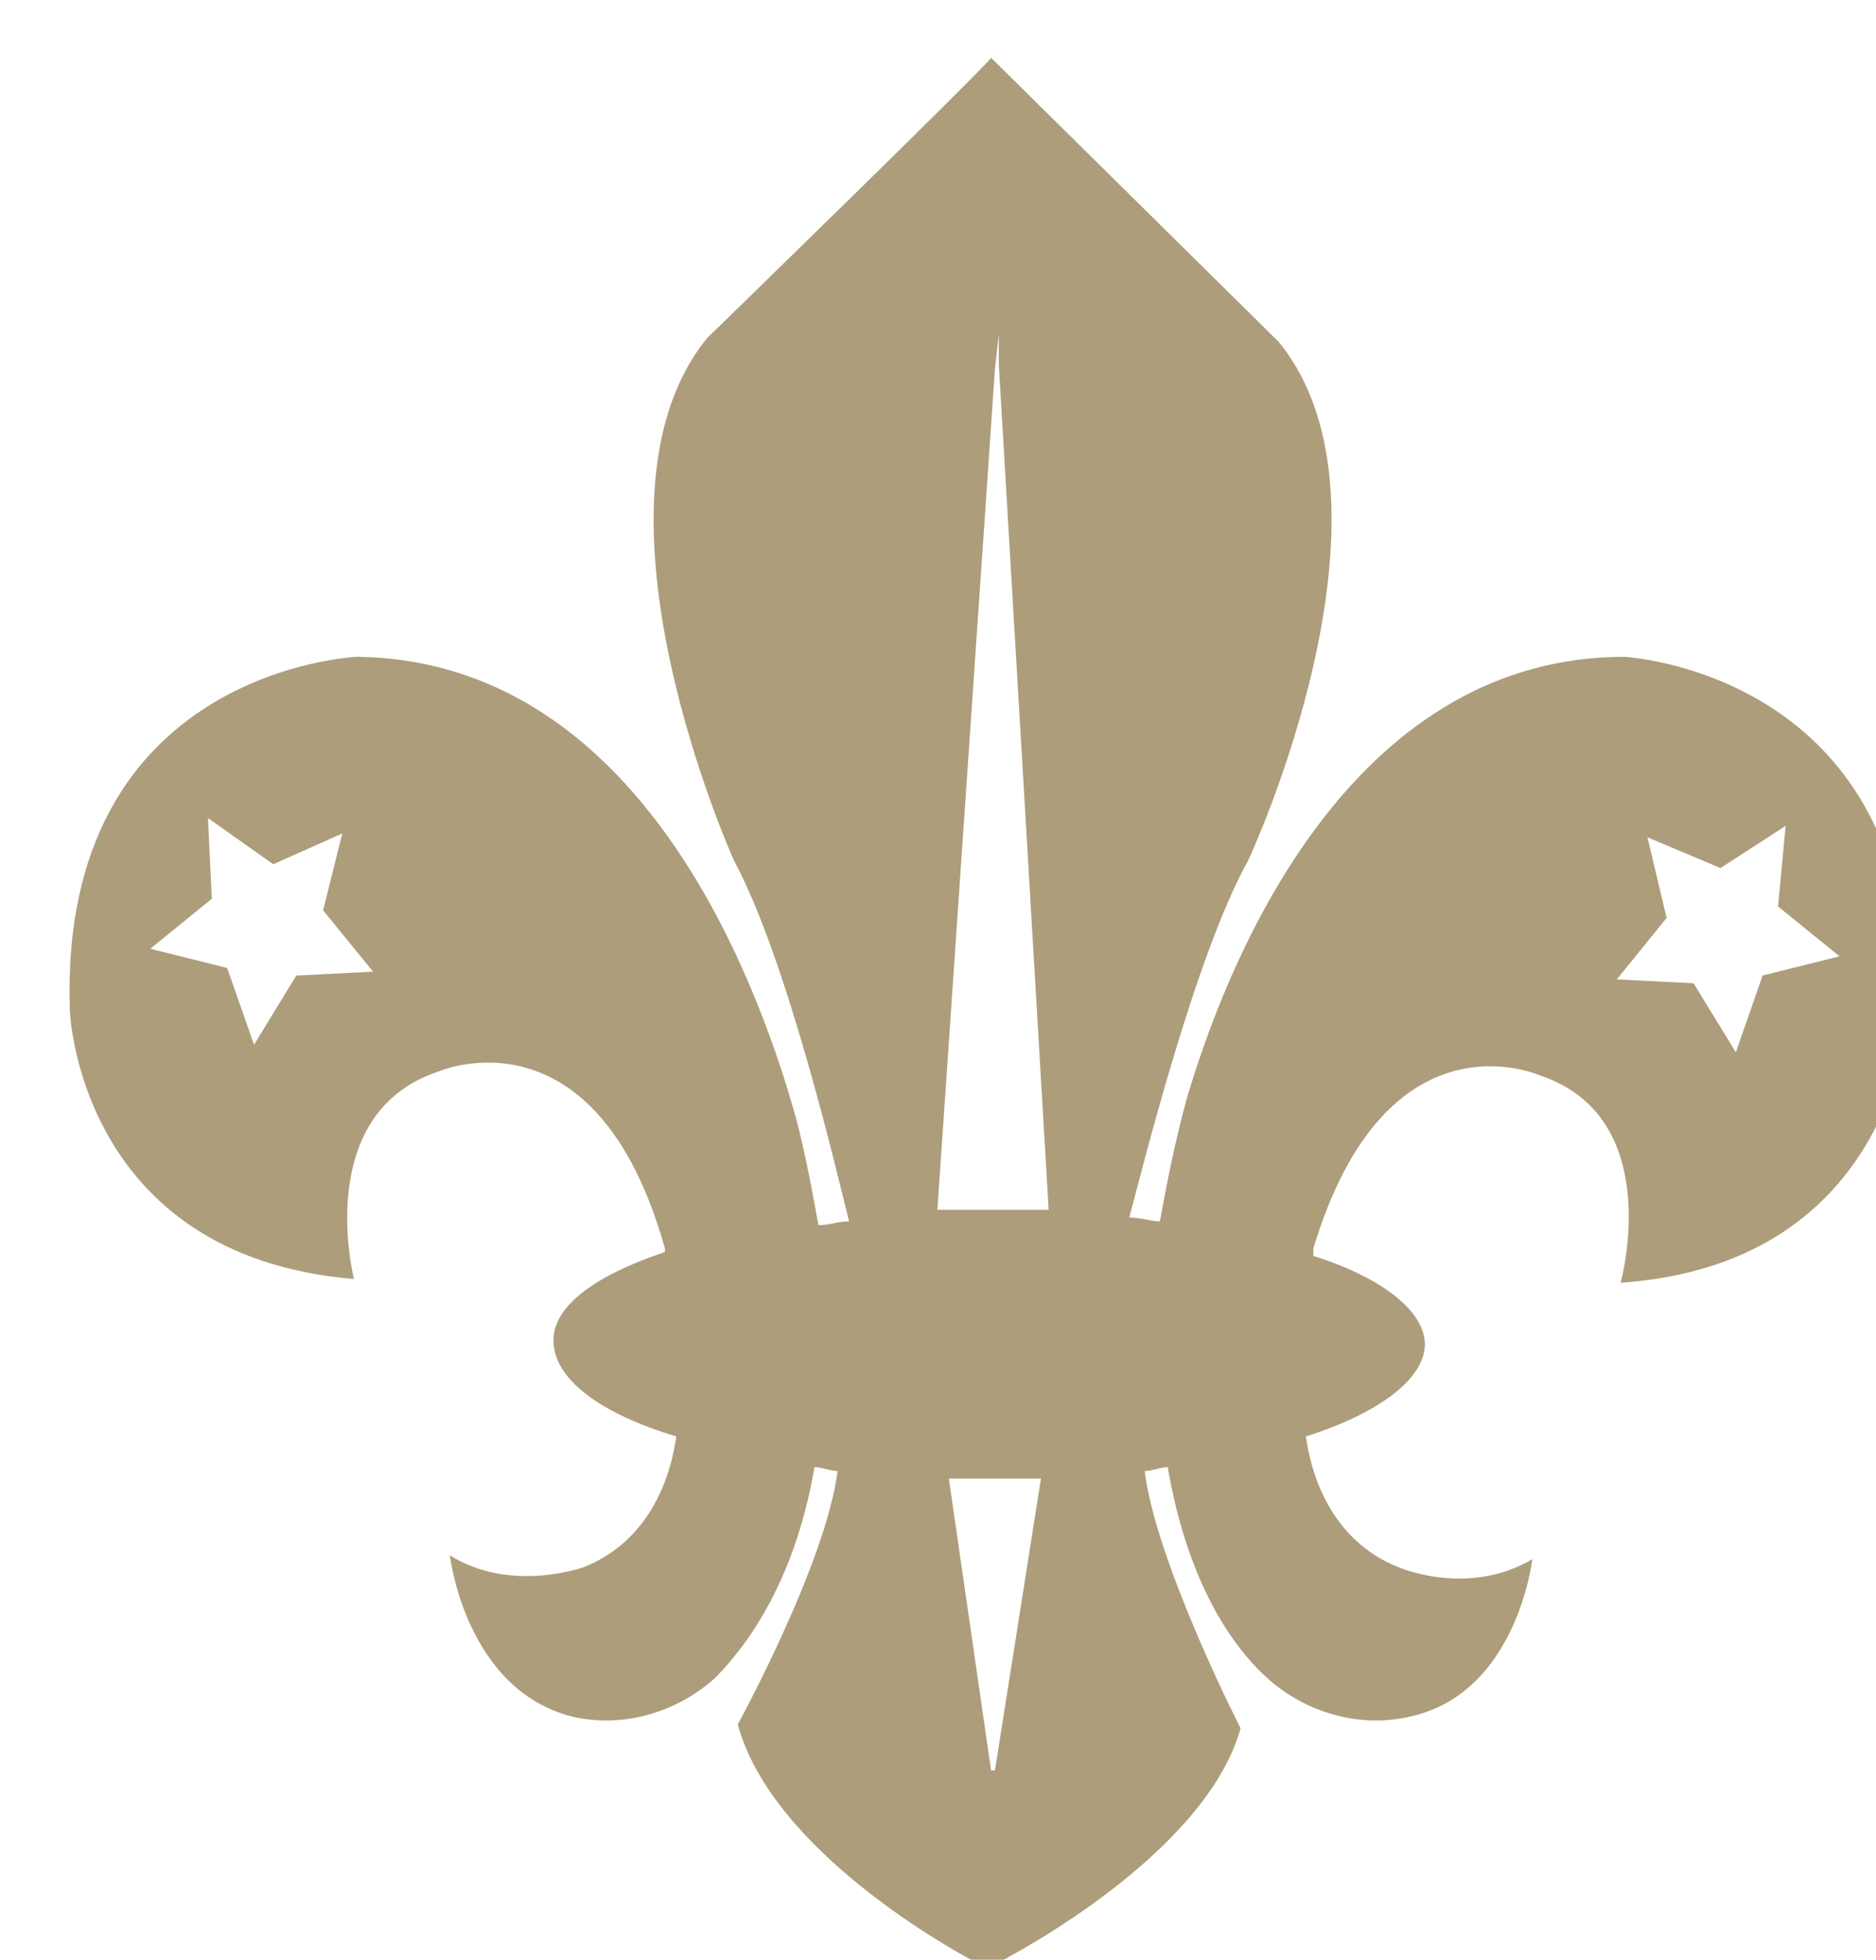 <?xml version="1.0" encoding="UTF-8" standalone="no"?>
<svg
   viewBox="829.46 276.401 25.608 26.741"
   width="25.608"
   height="26.741"
   version="1.1"
   id="svg6"
   sodipodi:docname="logo.svg"
   inkscape:version="1.4 (e7c3feb100, 2024-10-09)"
   xmlns:inkscape="http://www.inkscape.org/namespaces/inkscape"
   xmlns:sodipodi="http://sodipodi.sourceforge.net/DTD/sodipodi-0.dtd"
   xmlns="http://www.w3.org/2000/svg"
   xmlns:svg="http://www.w3.org/2000/svg">
  <defs
     id="defs6" />
  <sodipodi:namedview
     id="namedview6"
     pagecolor="#505050"
     bordercolor="#ffffff"
     borderopacity="1"
     inkscape:showpageshadow="0"
     inkscape:pageopacity="0"
     inkscape:pagecheckerboard="1"
     inkscape:deskcolor="#505050"
     inkscape:zoom="23.78009"
     inkscape:cx="12.867907"
     inkscape:cy="13.351505"
     inkscape:window-width="2560"
     inkscape:window-height="1368"
     inkscape:window-x="0"
     inkscape:window-y="0"
     inkscape:window-maximized="1"
     inkscape:current-layer="g6" />
  <g
     transform="matrix(0.524,0,0,0.524,105.249,-123.775)"
     id="g6">
    <path
       fill="#cccccc"
       d="m 1408.2,743.5 c -45.1,-0.1 -45.1,-0.1 0,0 z"
       id="path1"
       sodipodi:nodetypes="cc" />
    <path
       id="path2"
       d="m 1407.9,765.199 c -0.2,0.3 -7.398,7.301 -7.398,7.301 -3.5,4.3 0.698,13.599 0.698,13.599 1.4,2.6 2.7,8.202 3,9.402 -0.3,0 -0.498,0.097 -0.798,0.097 -0.2,-1.1 -0.401,-2.197 -0.701,-3.197 -1.3,-4.4 -4.501,-11.503 -11.301,-11.603 0,0 -7.799,0.3 -7.499,9.2 0,0 0.202,6.403 7.402,7.003 0,0 -1.103,-4.302 2.197,-5.402 0,0 4.102,-1.8 5.902,4.6 v 0.101 c -1.8,0.6 -2.903,1.398 -2.903,2.298 0,1 1.201,1.903 3.201,2.503 -0.2,1.4 -0.899,2.799 -2.399,3.399 0,0 -1.899,0.698 -3.499,-0.302 0,0 0.397,3.501 3.197,4.201 1.3,0.3 2.701,-0.1 3.701,-1 0.9,-0.9 2.1,-2.599 2.6,-5.499 0.2,0 0.401,0.101 0.601,0.101 -0.3,2.4 -2.6,6.6 -2.6,6.6 0.9,3.3 5.598,5.898 6.398,6.298 v 0.101 h 0.101 0.101 v -0.101 c 0.8,-0.4 5.599,-2.997 6.499,-6.197 0,0 -2.2,-4.301 -2.5,-6.701 0.2,0 0.401,-0.101 0.601,-0.101 0.5,2.9 1.6,4.599 2.6,5.499 1,0.9 2.401,1.3 3.701,1 2.8,-0.6 3.197,-4.1 3.197,-4.1 -1.7,1 -3.5,0.201 -3.5,0.201 -1.5,-0.6 -2.199,-1.999 -2.399,-3.399 1.9,-0.6 3.1,-1.503 3.1,-2.403 0,-0.8 -1.003,-1.698 -2.903,-2.298 v -0.201 c 1.9,-6.3 5.902,-4.499 5.902,-4.499 3.3,1.1 2.1,5.399 2.1,5.399 7.2,-0.5 7.499,-6.999 7.499,-6.999 0.3,-8.9 -7.398,-9.301 -7.398,-9.301 -6.8,0 -10.101,7.102 -11.402,11.502 -0.3,1.1 -0.501,2.101 -0.701,3.201 -0.2,0 -0.498,-0.101 -0.798,-0.101 0.3,-1.1 1.7,-6.801 3.1,-9.301 0,0 4.298,-9.198 0.798,-13.498 z m 0.202,7.201 v 0.5 0.298 l 1.298,22.001 h -1.5 -1.399 l 1.5,-21.9 z m -20.602,12.599 1.701,1.201 1.798,-0.802 -0.5,2.003 1.302,1.597 -2,0.101 -1.101,1.802 -0.701,-2 -2,-0.5 1.601,-1.302 z m 41.099,0.201 -0.198,2.1 1.601,1.298 -2.003,0.5 -0.698,2 -1.101,-1.798 -2,-0.101 1.298,-1.601 -0.5,-2.1 1.903,0.802 z m -21.799,16.998 h 1.201 1.198 l -1.198,7.6 h -0.101 z"
       style="fill:#ad9d7b;fill-opacity:1;stroke:#d2cab6;stroke-opacity:0" />
  </g>
</svg>
